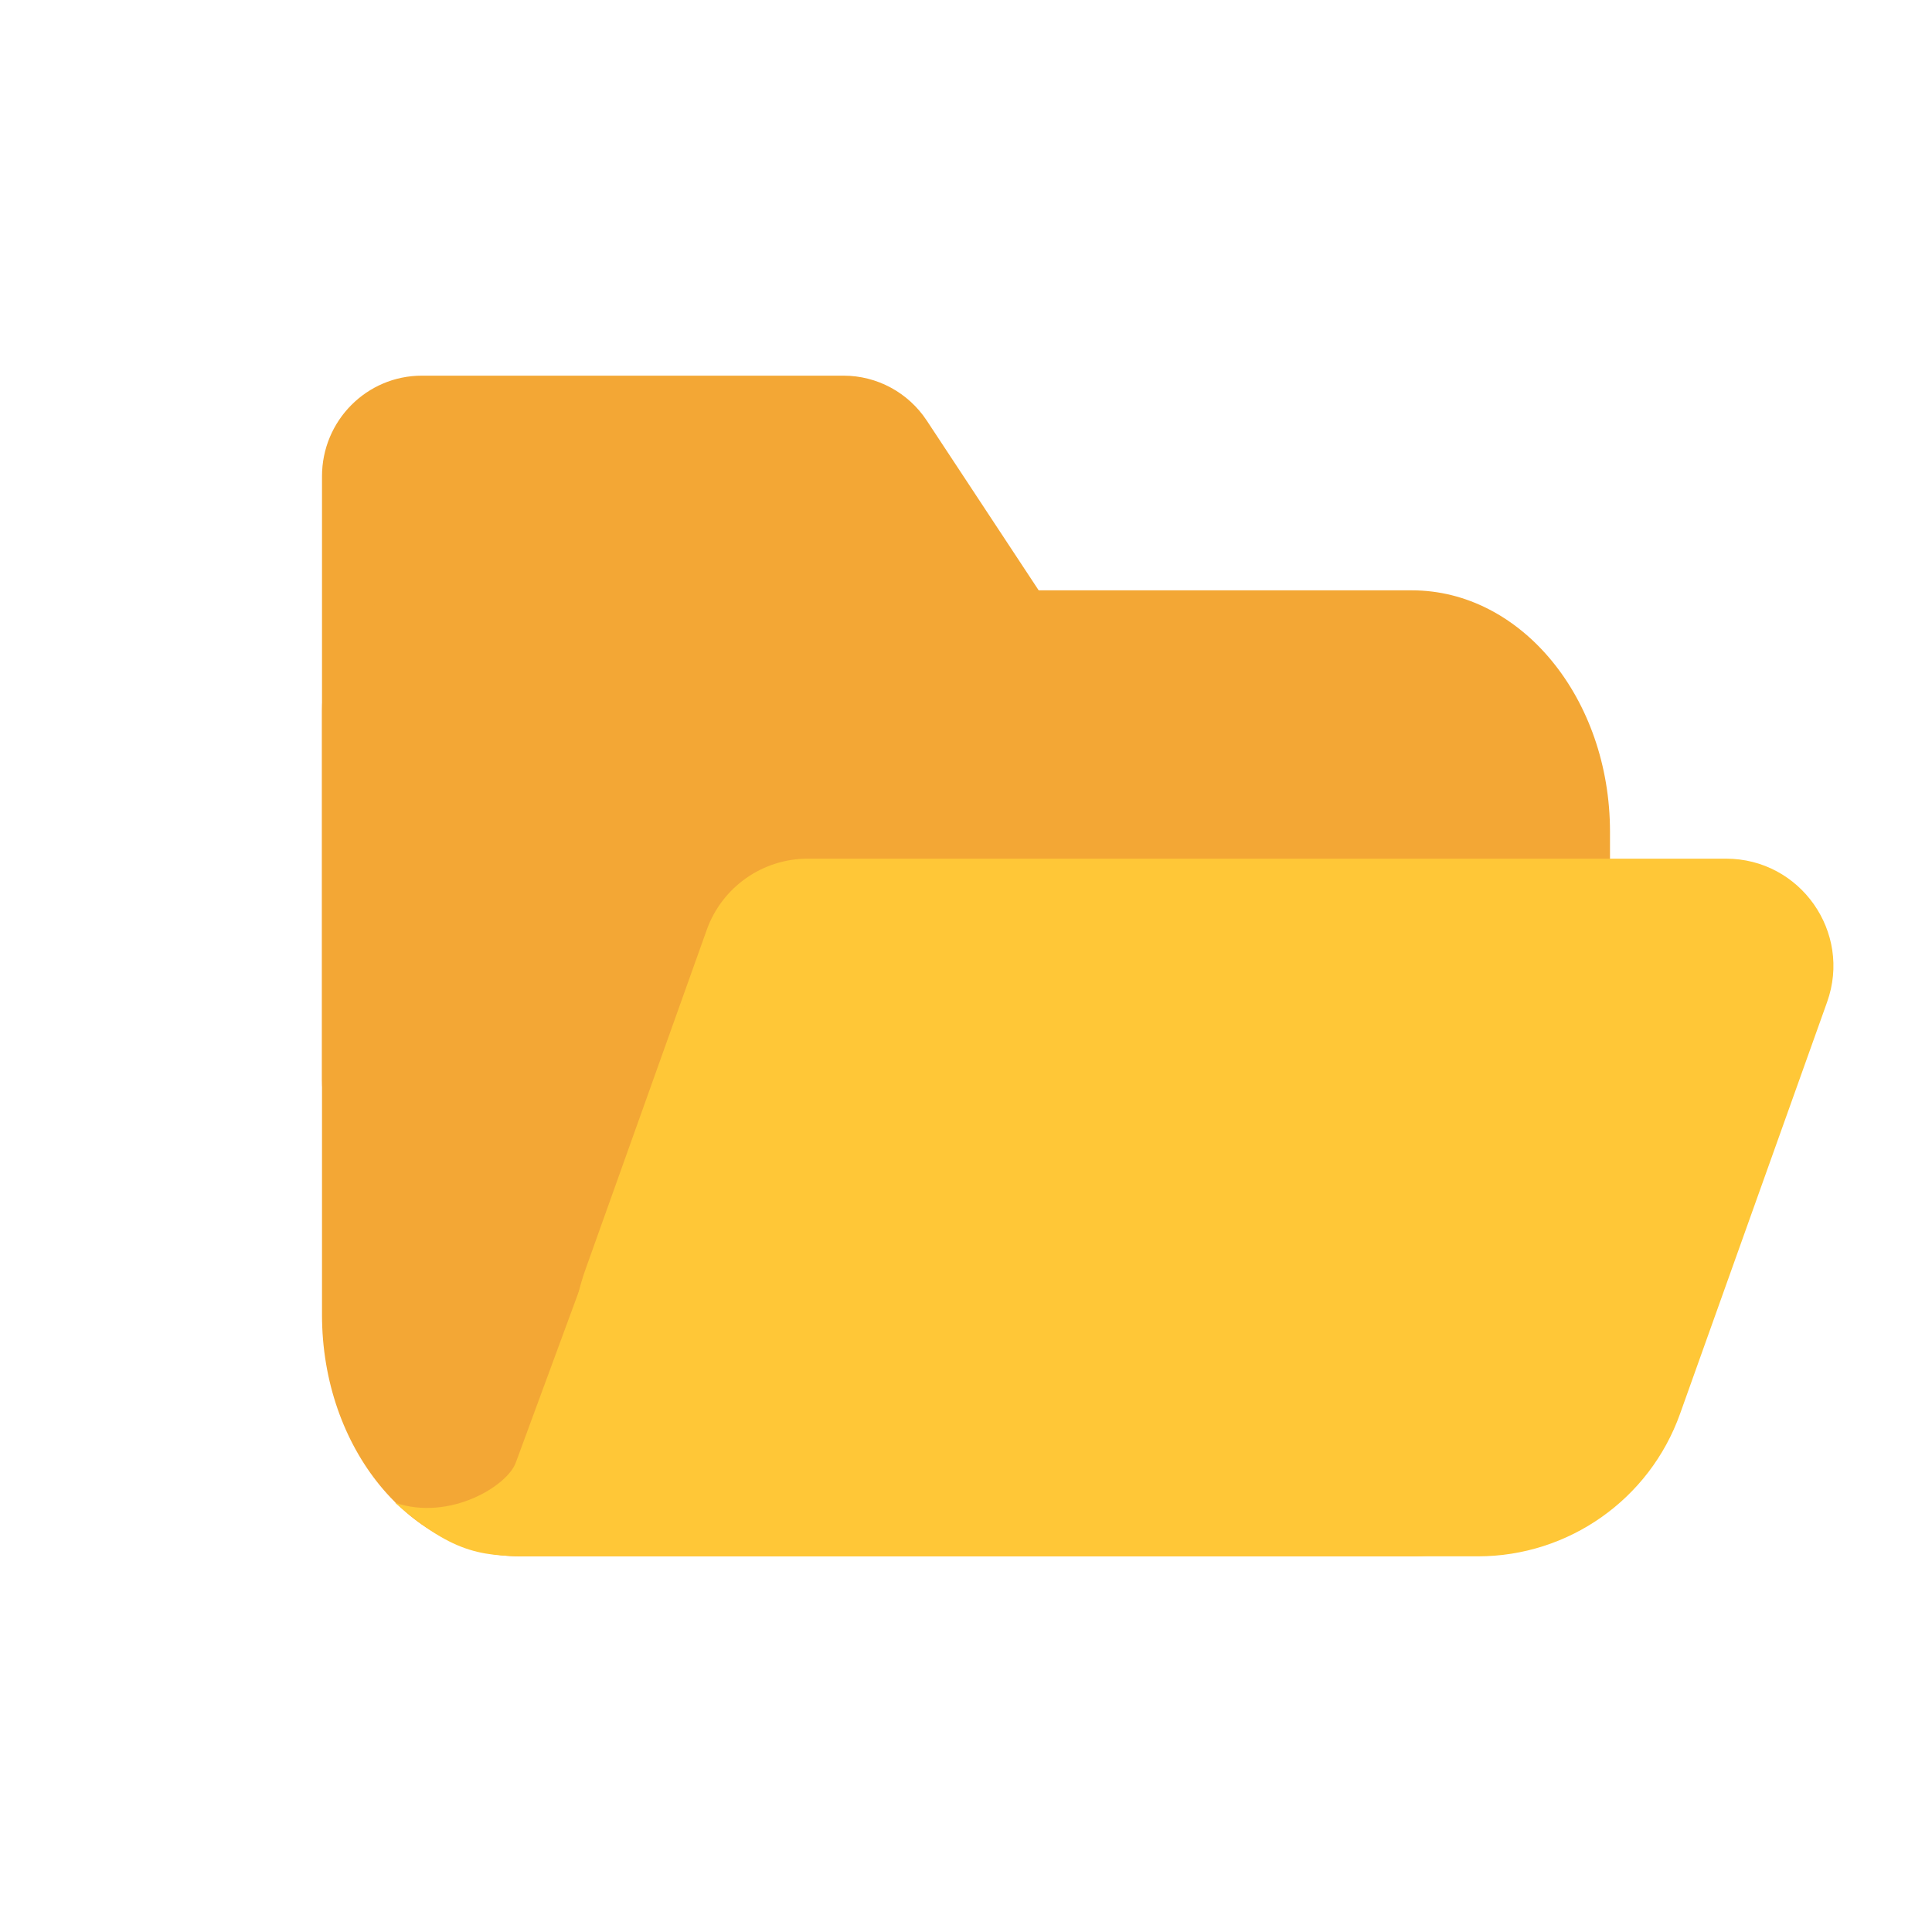 <svg width="36" height="36" viewBox="0 0 36 36" fill="none" xmlns="http://www.w3.org/2000/svg">
<path d="M6 8.875C6 7.839 6.833 7 7.861 7H15.719C16.342 7 16.924 7.314 17.269 7.837L24.686 19.087C25.508 20.334 24.621 22 23.136 22H7.861C6.833 22 6 21.16 6 20.125V8.875Z" fill="#F3A735"/>
<path d="M27 17C27 16.448 26.503 16 25.889 16H12.111C11.498 16 11 16.448 11 17C11 17.552 11.498 18 12.111 18H25.889C26.503 18 27 17.552 27 17Z" fill="#AFC3DC"/>
<path d="M30 15.5C30 13.015 28.347 11 26.308 11H7.846C6.827 11 6 12.007 6 13.25V24.5C6 26.985 7.653 29 9.692 29H26.308C28.347 29 30 26.985 30 24.5V15.5Z" fill="#F3A735"/>
<path d="M34.045 18.673C34.511 17.37 33.545 16 32.162 16H15.052C14.207 16 13.453 16.531 13.169 17.327L10.909 23.655C9.979 26.26 11.91 29 14.676 29H27.538C29.229 29 30.737 27.937 31.305 26.345L34.045 18.673Z" fill="#FFC737"/>
<path d="M9.616 27.24L13.02 18L15.999 20.64V29H10.042C9.021 29 8.5 29 7.359 28C8.381 28.352 9.474 27.68 9.616 27.24Z" fill="#FFC737"/>
</svg>
